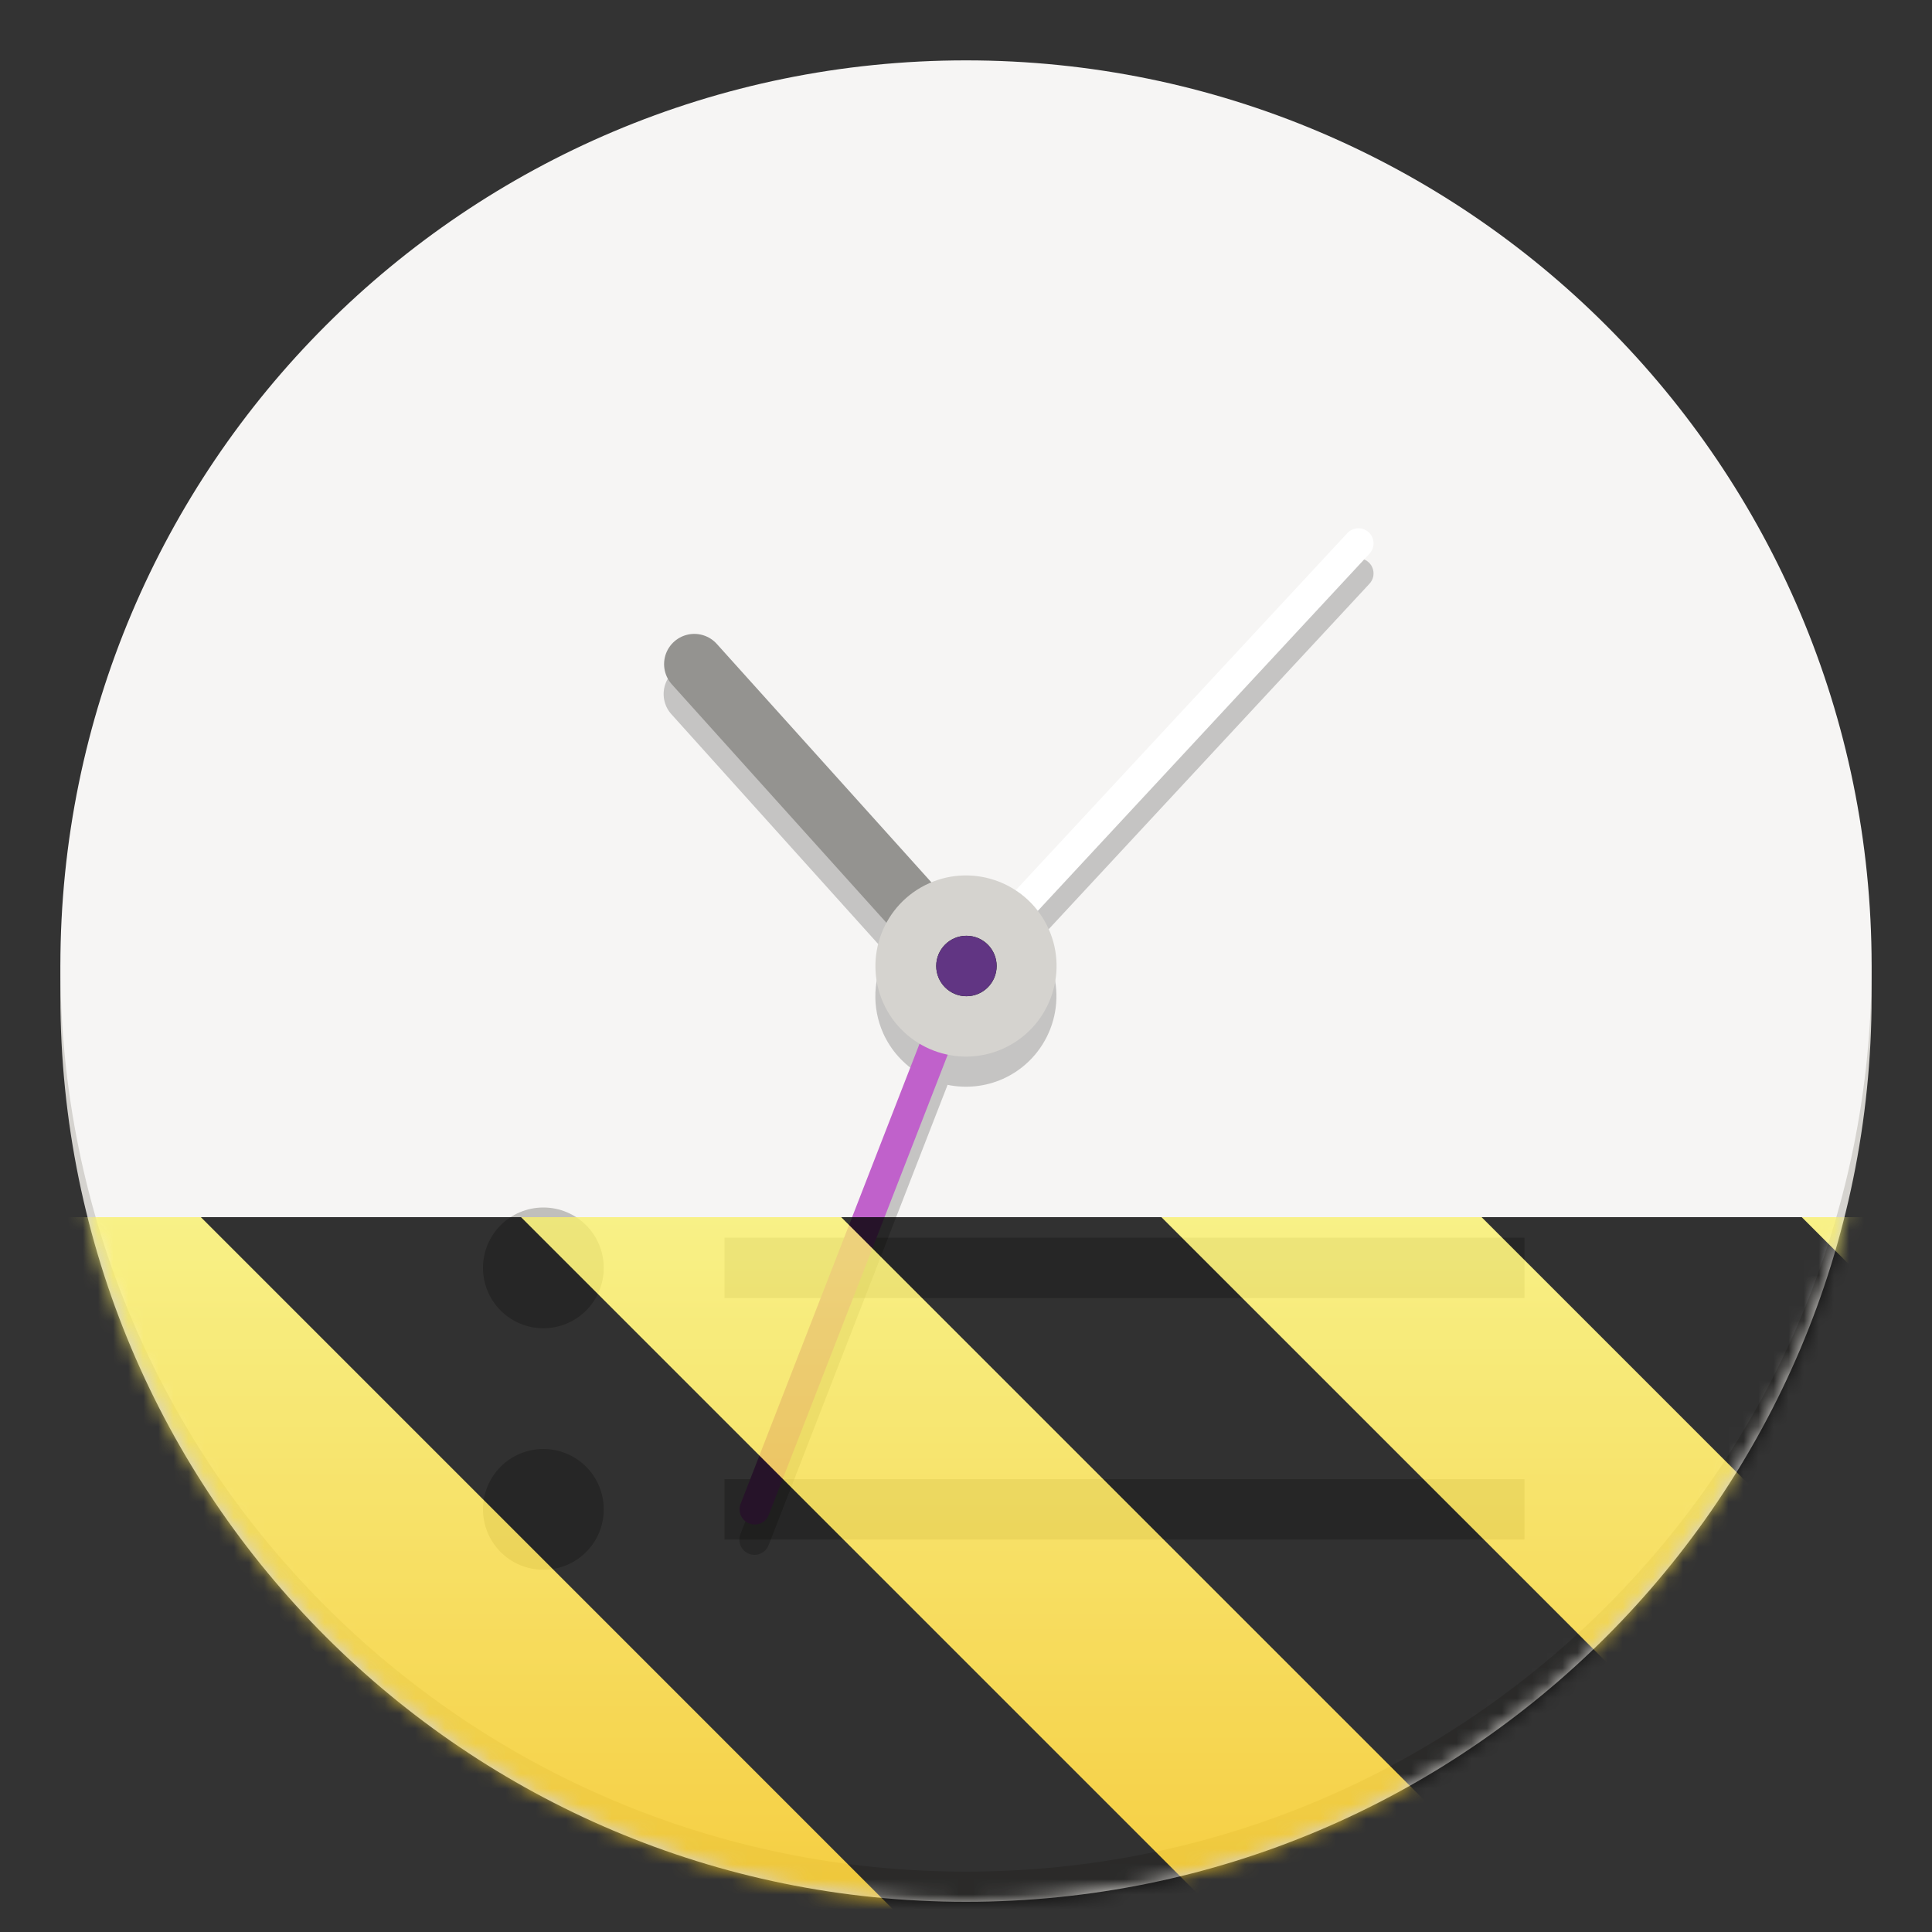 <?xml version="1.0" encoding="UTF-8"?>
<svg height="128px" viewBox="0 0 128 128" width="128px" xmlns="http://www.w3.org/2000/svg" xmlns:xlink="http://www.w3.org/1999/xlink">
    <rect x="0" y="0" width="128" height="128" fill="#333333" stroke="none"/>
    <defs>
        <filter id="a" height="100%" width="100%" x="0%" y="0%">
            <feColorMatrix in="SourceGraphic" type="matrix" values="0 0 0 0 1 0 0 0 0 1 0 0 0 0 1 0 0 0 1 0"/>
        </filter>
        <mask id="b">
            <g filter="url(#a)">
                <rect fill-opacity="0.2" height="128" width="128"/>
            </g>
        </mask>
        <mask id="c">
            <g filter="url(#a)">
                <rect fill-opacity="0.2" height="128" width="128"/>
            </g>
        </mask>
        <clipPath id="d">
            <rect height="152" width="192"/>
        </clipPath>
        <g id="e" clip-path="url(#d)">
            <path d="m 98.035 52.992 c -0.297 -0.012 -0.578 0.109 -0.777 0.328 l -21.973 23.668 c -1.66 -1.086 -3.75 -1.281 -5.582 -0.523 l -14.223 -15.801 c -0.402 -0.461 -0.992 -0.711 -1.602 -0.684 c -0.781 0.039 -1.465 0.523 -1.762 1.246 c -0.293 0.719 -0.145 1.547 0.387 2.117 l 14.219 15.801 c -0.891 1.637 -0.969 3.598 -0.211 5.305 c 0.504 1.125 1.344 2.066 2.406 2.699 l -11.859 30.492 c -0.133 0.336 -0.078 0.715 0.145 0.996 c 0.227 0.285 0.586 0.422 0.941 0.367 c 0.355 -0.059 0.652 -0.301 0.781 -0.637 l 11.855 -30.492 c 1.23 0.254 2.508 0.117 3.656 -0.391 c 3.023 -1.352 4.383 -4.898 3.035 -7.926 c -0.195 -0.426 -0.438 -0.832 -0.727 -1.203 l 21.98 -23.672 c 0.273 -0.285 0.352 -0.703 0.203 -1.07 c -0.148 -0.363 -0.5 -0.609 -0.895 -0.621 z m 0 0" fill-rule="evenodd"/>
        </g>
        <clipPath id="f">
            <rect height="128" width="128"/>
        </clipPath>
        <clipPath id="g">
            <rect height="128" width="128"/>
        </clipPath>
        <mask id="h">
            <g clip-path="url(#g)" filter="url(#a)">
                <g clip-path="url(#f)">
                    <path d="m 124 66 c 0 33.137 -26.863 60 -60 60 s -60 -26.863 -60 -60 s 26.863 -60 60 -60 s 60 26.863 60 60 z m 0 0" fill="#d5d3cf"/>
                    <path d="m 64 8 c 30.93 0 56 25.07 56 56 v 2 c 0 30.93 -25.07 56 -56 56 s -56 -25.07 -56 -56 v -2 c 0 -30.93 25.07 -56 56 -56 z m 0 0" fill="#d5d3cf"/>
                    <path d="m 124 64 c 0 33.137 -26.863 60 -60 60 s -60 -26.863 -60 -60 s 26.863 -60 60 -60 s 60 26.863 60 60 z m 0 0" fill="#f6f5f4"/>
                    <path d="m 48 82 h 53 v 4 h -53 z m 0 0" fill="#c0bfbc"/>
                    <path d="m 48 98 h 53 v 4 h -53 z m 0 0" fill="#c0bfbc"/>
                    <use mask="url(#c)" transform="matrix(1 0 0 1 -8 -16)" xlink:href="#e"/>
                    <path d="m 64 236 l -18 -20" fill="none" stroke="#949390" stroke-linecap="round" stroke-width="4.006" transform="matrix(1 0 0 1 0 -172)"/>
                    <path d="m 64 236 l 26 -28" fill="none" stroke="#ffffff" stroke-linecap="round" stroke-width="2.003" transform="matrix(1 0 0 1 0 -172)"/>
                    <path d="m 64 236 l -14 36" fill="none" stroke="#c061cb" stroke-linecap="round" stroke-width="2.003" transform="matrix(1 0 0 1 0 -172)"/>
                    <path d="m 69.48 61.555 c 1.348 3.027 -0.012 6.574 -3.035 7.926 c -3.027 1.348 -6.574 -0.012 -7.926 -3.035 c -1.348 -3.027 0.012 -6.574 3.035 -7.926 c 3.027 -1.348 6.574 0.012 7.926 3.035 z m 0 0" fill="#d5d3cf"/>
                    <path d="m 66.031 64 c 0 1.105 -0.895 2.004 -2.004 2.004 c -1.105 0 -2 -0.898 -2 -2.004 s 0.895 -2.004 2 -2.004 c 1.109 0 2.004 0.898 2.004 2.004 z m 0 0" fill="#131c1a"/>
                    <path d="m 66.027 64 c 0 1.105 -0.895 2 -2 2 c -1.102 0 -2 -0.895 -2 -2 s 0.898 -2 2 -2 c 1.105 0 2 0.895 2 2 z m 0 0" fill="#613583"/>
                    <path d="m 40 84 c 0 2.211 -1.789 4 -4 4 s -4 -1.789 -4 -4 s 1.789 -4 4 -4 s 4 1.789 4 4 z m 0 0" fill="#c0bfbc"/>
                    <path d="m 40 100 c 0 2.211 -1.789 4 -4 4 s -4 -1.789 -4 -4 s 1.789 -4 4 -4 s 4 1.789 4 4 z m 0 0" fill="#c0bfbc"/>
                </g>
            </g>
        </mask>
        <mask id="i">
            <g filter="url(#a)">
                <rect fill-opacity="0.8" height="128" width="128"/>
            </g>
        </mask>
        <linearGradient id="j" gradientTransform="matrix(0 0.37 -0.985 0 295.385 -30.36)" gradientUnits="userSpaceOnUse" x1="300" x2="428" y1="235" y2="235">
            <stop offset="0" stop-color="#f9f06b"/>
            <stop offset="1" stop-color="#f5c211"/>
        </linearGradient>
        <clipPath id="k">
            <rect height="128" width="128"/>
        </clipPath>
        <clipPath id="l">
            <rect height="128" width="128"/>
        </clipPath>
    </defs>
    <path d="m 124 66 c 0 33.137 -26.863 60 -60 60 s -60 -26.863 -60 -60 s 26.863 -60 60 -60 s 60 26.863 60 60 z m 0 0" fill="#d5d3cf"/>
    <path d="m 64 8 c 30.93 0 56 25.07 56 56 v 2 c 0 30.93 -25.07 56 -56 56 s -56 -25.07 -56 -56 v -2 c 0 -30.93 25.07 -56 56 -56 z m 0 0" fill="#d5d3cf"/>
    <path d="m 124 64 c 0 33.137 -26.863 60 -60 60 s -60 -26.863 -60 -60 s 26.863 -60 60 -60 s 60 26.863 60 60 z m 0 0" fill="#f6f5f4"/>
    <path d="m 48 82 h 53 v 4 h -53 z m 0 0" fill="#c0bfbc"/>
    <path d="m 48 98 h 53 v 4 h -53 z m 0 0" fill="#c0bfbc"/>
    <use mask="url(#b)" transform="matrix(1 0 0 1 -8 -16)" xlink:href="#e"/>
    <g fill="none" stroke-linecap="round">
        <path d="m 64 64 l -18 -20" stroke="#949390" stroke-width="4.006"/>
        <path d="m 64 64 l 26 -28" stroke="#ffffff" stroke-width="2.003"/>
        <path d="m 64 64 l -14 36" stroke="#c061cb" stroke-width="2.003"/>
    </g>
    <path d="m 69.48 61.555 c 1.348 3.027 -0.012 6.574 -3.035 7.926 c -3.027 1.348 -6.574 -0.012 -7.926 -3.035 c -1.348 -3.027 0.012 -6.574 3.035 -7.926 c 3.027 -1.348 6.574 0.012 7.926 3.035 z m 0 0" fill="#d5d3cf"/>
    <path d="m 66.031 64 c 0 1.105 -0.895 2.004 -2.004 2.004 c -1.105 0 -2 -0.898 -2 -2.004 s 0.895 -2.004 2 -2.004 c 1.109 0 2.004 0.898 2.004 2.004 z m 0 0" fill="#131c1a"/>
    <path d="m 66.027 64 c 0 1.105 -0.895 2 -2 2 c -1.102 0 -2 -0.895 -2 -2 s 0.898 -2 2 -2 c 1.105 0 2 0.895 2 2 z m 0 0" fill="#613583"/>
    <path d="m 40 84 c 0 2.211 -1.789 4 -4 4 s -4 -1.789 -4 -4 s 1.789 -4 4 -4 s 4 1.789 4 4 z m 0 0" fill="#c0bfbc"/>
    <path d="m 40 100 c 0 2.211 -1.789 4 -4 4 s -4 -1.789 -4 -4 s 1.789 -4 4 -4 s 4 1.789 4 4 z m 0 0" fill="#c0bfbc"/>
    <g clip-path="url(#l)" mask="url(#h)">
        <g clip-path="url(#k)" mask="url(#i)">
            <path d="m 128 80.641 v 47.359 h -128 v -47.359 z m 0 0" fill="url(#j)"/>
            <path d="m 13.309 80.641 l 47.355 47.359 h 21.215 l -47.359 -47.359 z m 42.422 0 l 47.363 47.359 h 21.215 l -47.363 -47.359 z m 42.43 0 l 29.84 29.84 v -21.211 l -8.629 -8.629 z m -98.16 7.906 v 21.215 l 18.238 18.238 h 21.215 z m 0 0"/>
        </g>
    </g>
</svg>
